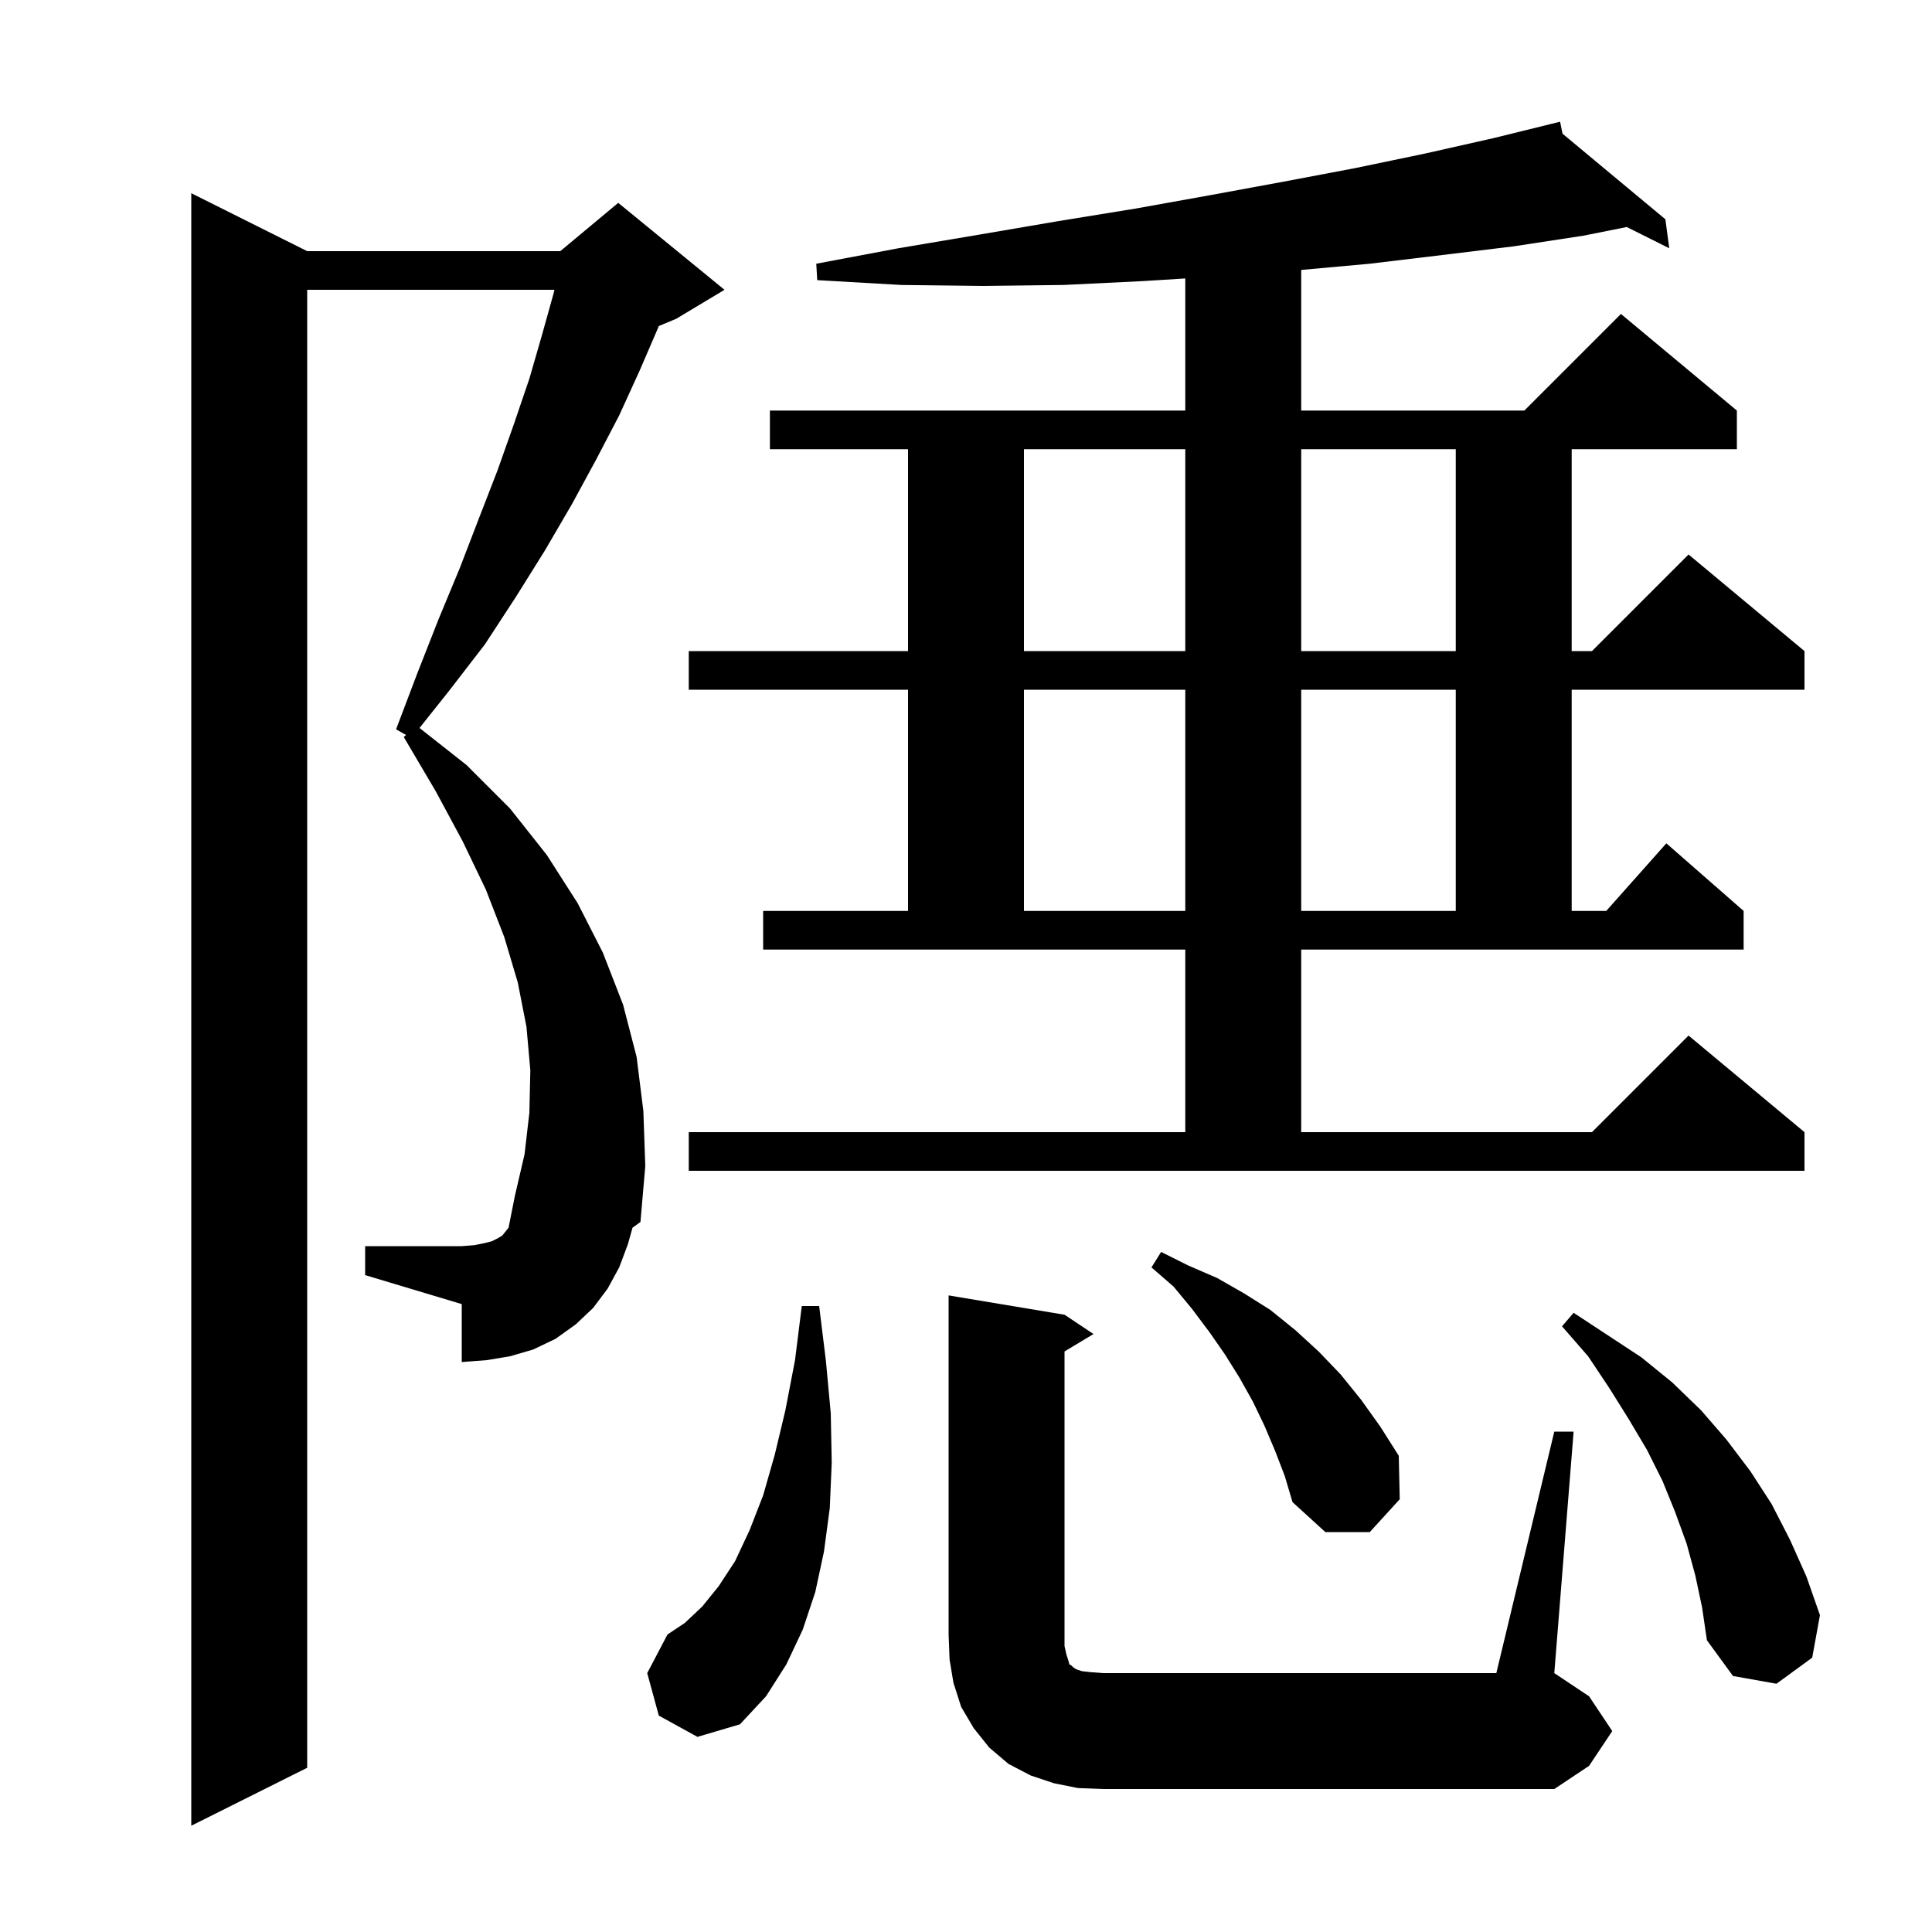 <svg xmlns="http://www.w3.org/2000/svg" xmlns:xlink="http://www.w3.org/1999/xlink" version="1.1" baseProfile="full" viewBox="0 0 200 200" width="200" height="200">
<g fill="black">
<path d="M 65.0 128.8 L 64.1 131.2 L 62.9 133.4 L 61.4 135.4 L 59.6 137.1 L 57.5 138.6 L 55.2 139.7 L 52.8 140.4 L 50.4 140.8 L 47.8 141.0 L 47.8 135.0 L 37.8 132.0 L 37.8 129.0 L 47.8 129.0 L 49.1 128.9 L 50.1 128.7 L 50.9 128.5 L 51.5 128.2 L 52.0 127.9 L 52.646 127.092 L 53.3 123.8 L 54.3 119.5 L 54.8 115.2 L 54.9 110.8 L 54.5 106.3 L 53.6 101.7 L 52.2 97.0 L 50.3 92.1 L 47.9 87.1 L 45.1 81.9 L 41.8 76.3 L 42.036 76.083 L 41.0 75.5 L 43.2 69.7 L 45.4 64.1 L 47.6 58.8 L 49.6 53.6 L 51.5 48.7 L 53.2 43.9 L 54.8 39.2 L 56.1 34.7 L 57.3 30.4 L 57.395 30.0 L 31.8 30.0 L 31.8 183.0 L 19.8 189.0 L 19.8 20.0 L 31.8 26.0 L 58.0 26.0 L 64.0 21.0 L 75.0 30.0 L 70.0 33.0 L 68.199 33.751 L 68.1 34.0 L 66.2 38.4 L 64.1 43.0 L 61.7 47.6 L 59.2 52.2 L 56.4 57.0 L 53.4 61.8 L 50.2 66.7 L 46.5 71.5 L 43.429 75.359 L 48.3 79.2 L 52.8 83.7 L 56.6 88.5 L 59.8 93.5 L 62.4 98.6 L 64.5 104.0 L 65.9 109.4 L 66.6 115.0 L 66.8 120.7 L 66.3 126.5 L 65.478 127.093 Z M 111.6 185.1 L 109.1 184.6 L 106.7 183.8 L 104.4 182.6 L 102.4 180.9 L 100.8 178.9 L 99.5 176.7 L 98.7 174.2 L 98.3 171.8 L 98.2 169.2 L 98.2 134.1 L 110.2 136.1 L 113.2 138.1 L 110.2 139.9 L 110.2 170.4 L 110.4 171.3 L 110.6 171.9 L 110.7 172.3 L 110.9 172.4 L 111.1 172.6 L 111.4 172.8 L 112.0 173.0 L 112.9 173.1 L 114.2 173.2 L 154.9 173.2 L 160.9 148.2 L 162.9 148.2 L 160.9 173.2 L 164.5 175.6 L 166.9 179.2 L 164.5 182.8 L 160.9 185.2 L 114.2 185.2 Z M 68.2 177.6 L 67.0 173.2 L 69.1 169.2 L 70.9 168.0 L 72.7 166.3 L 74.4 164.2 L 76.1 161.6 L 77.6 158.4 L 79.0 154.8 L 80.2 150.6 L 81.3 146.0 L 82.3 140.8 L 83.0 135.2 L 84.8 135.2 L 85.5 140.9 L 86.0 146.3 L 86.1 151.4 L 85.9 156.1 L 85.3 160.6 L 84.4 164.8 L 83.1 168.7 L 81.4 172.3 L 79.3 175.6 L 76.6 178.5 L 72.2 179.8 Z M 175.5 163.1 L 174.6 159.8 L 173.4 156.5 L 172.1 153.3 L 170.5 150.1 L 168.6 146.9 L 166.6 143.7 L 164.4 140.4 L 161.7 137.3 L 162.9 135.9 L 169.9 140.5 L 173.1 143.1 L 176.1 146.0 L 178.7 149.0 L 181.2 152.3 L 183.4 155.7 L 185.3 159.4 L 187.0 163.2 L 188.4 167.2 L 187.6 171.6 L 183.9 174.3 L 179.4 173.5 L 176.7 169.8 L 176.2 166.4 Z M 132.0 150.2 L 130.9 147.6 L 129.7 145.1 L 128.3 142.6 L 126.8 140.2 L 125.2 137.9 L 123.4 135.5 L 121.5 133.2 L 119.2 131.2 L 120.2 129.6 L 123.0 131.0 L 126.0 132.3 L 128.8 133.9 L 131.5 135.6 L 134.1 137.7 L 136.5 139.9 L 138.8 142.3 L 140.9 144.9 L 142.9 147.7 L 144.8 150.7 L 144.9 155.2 L 141.8 158.6 L 137.2 158.6 L 133.8 155.5 L 133.0 152.8 Z M 134.7 117.2 L 164.8 117.2 L 174.8 107.2 L 186.8 117.2 L 186.8 121.2 L 71.3 121.2 L 71.3 117.2 L 122.7 117.2 L 122.7 98.3 L 79.0 98.3 L 79.0 94.3 L 94.0 94.3 L 94.0 71.4 L 71.3 71.4 L 71.3 67.4 L 94.0 67.4 L 94.0 46.5 L 79.7 46.5 L 79.7 42.5 L 122.7 42.5 L 122.7 28.825 L 118.3 29.1 L 110.1 29.5 L 101.8 29.6 L 93.3 29.5 L 84.6 29.0 L 84.5 27.3 L 93.0 25.7 L 101.3 24.3 L 109.5 22.9 L 117.5 21.6 L 125.3 20.2 L 132.9 18.8 L 140.3 17.4 L 147.5 15.9 L 154.6 14.3 L 160.513 12.843 L 160.5 12.8 L 160.543 12.836 L 161.5 12.6 L 161.753 13.842 L 172.4 22.7 L 172.8 25.7 L 168.4 23.5 L 163.9 24.4 L 156.7 25.5 L 149.3 26.4 L 141.8 27.3 L 134.7 27.945 L 134.7 42.5 L 157.8 42.5 L 167.8 32.5 L 179.8 42.5 L 179.8 46.5 L 162.7 46.5 L 162.7 67.4 L 164.8 67.4 L 174.8 57.4 L 186.8 67.4 L 186.8 71.4 L 162.7 71.4 L 162.7 94.3 L 166.278 94.3 L 172.5 87.3 L 180.5 94.3 L 180.5 98.3 L 134.7 98.3 Z M 106.0 71.4 L 106.0 94.3 L 122.7 94.3 L 122.7 71.4 Z M 134.7 71.4 L 134.7 94.3 L 150.7 94.3 L 150.7 71.4 Z M 106.0 46.5 L 106.0 67.4 L 122.7 67.4 L 122.7 46.5 Z M 134.7 46.5 L 134.7 67.4 L 150.7 67.4 L 150.7 46.5 Z " />
</g>
</svg>
